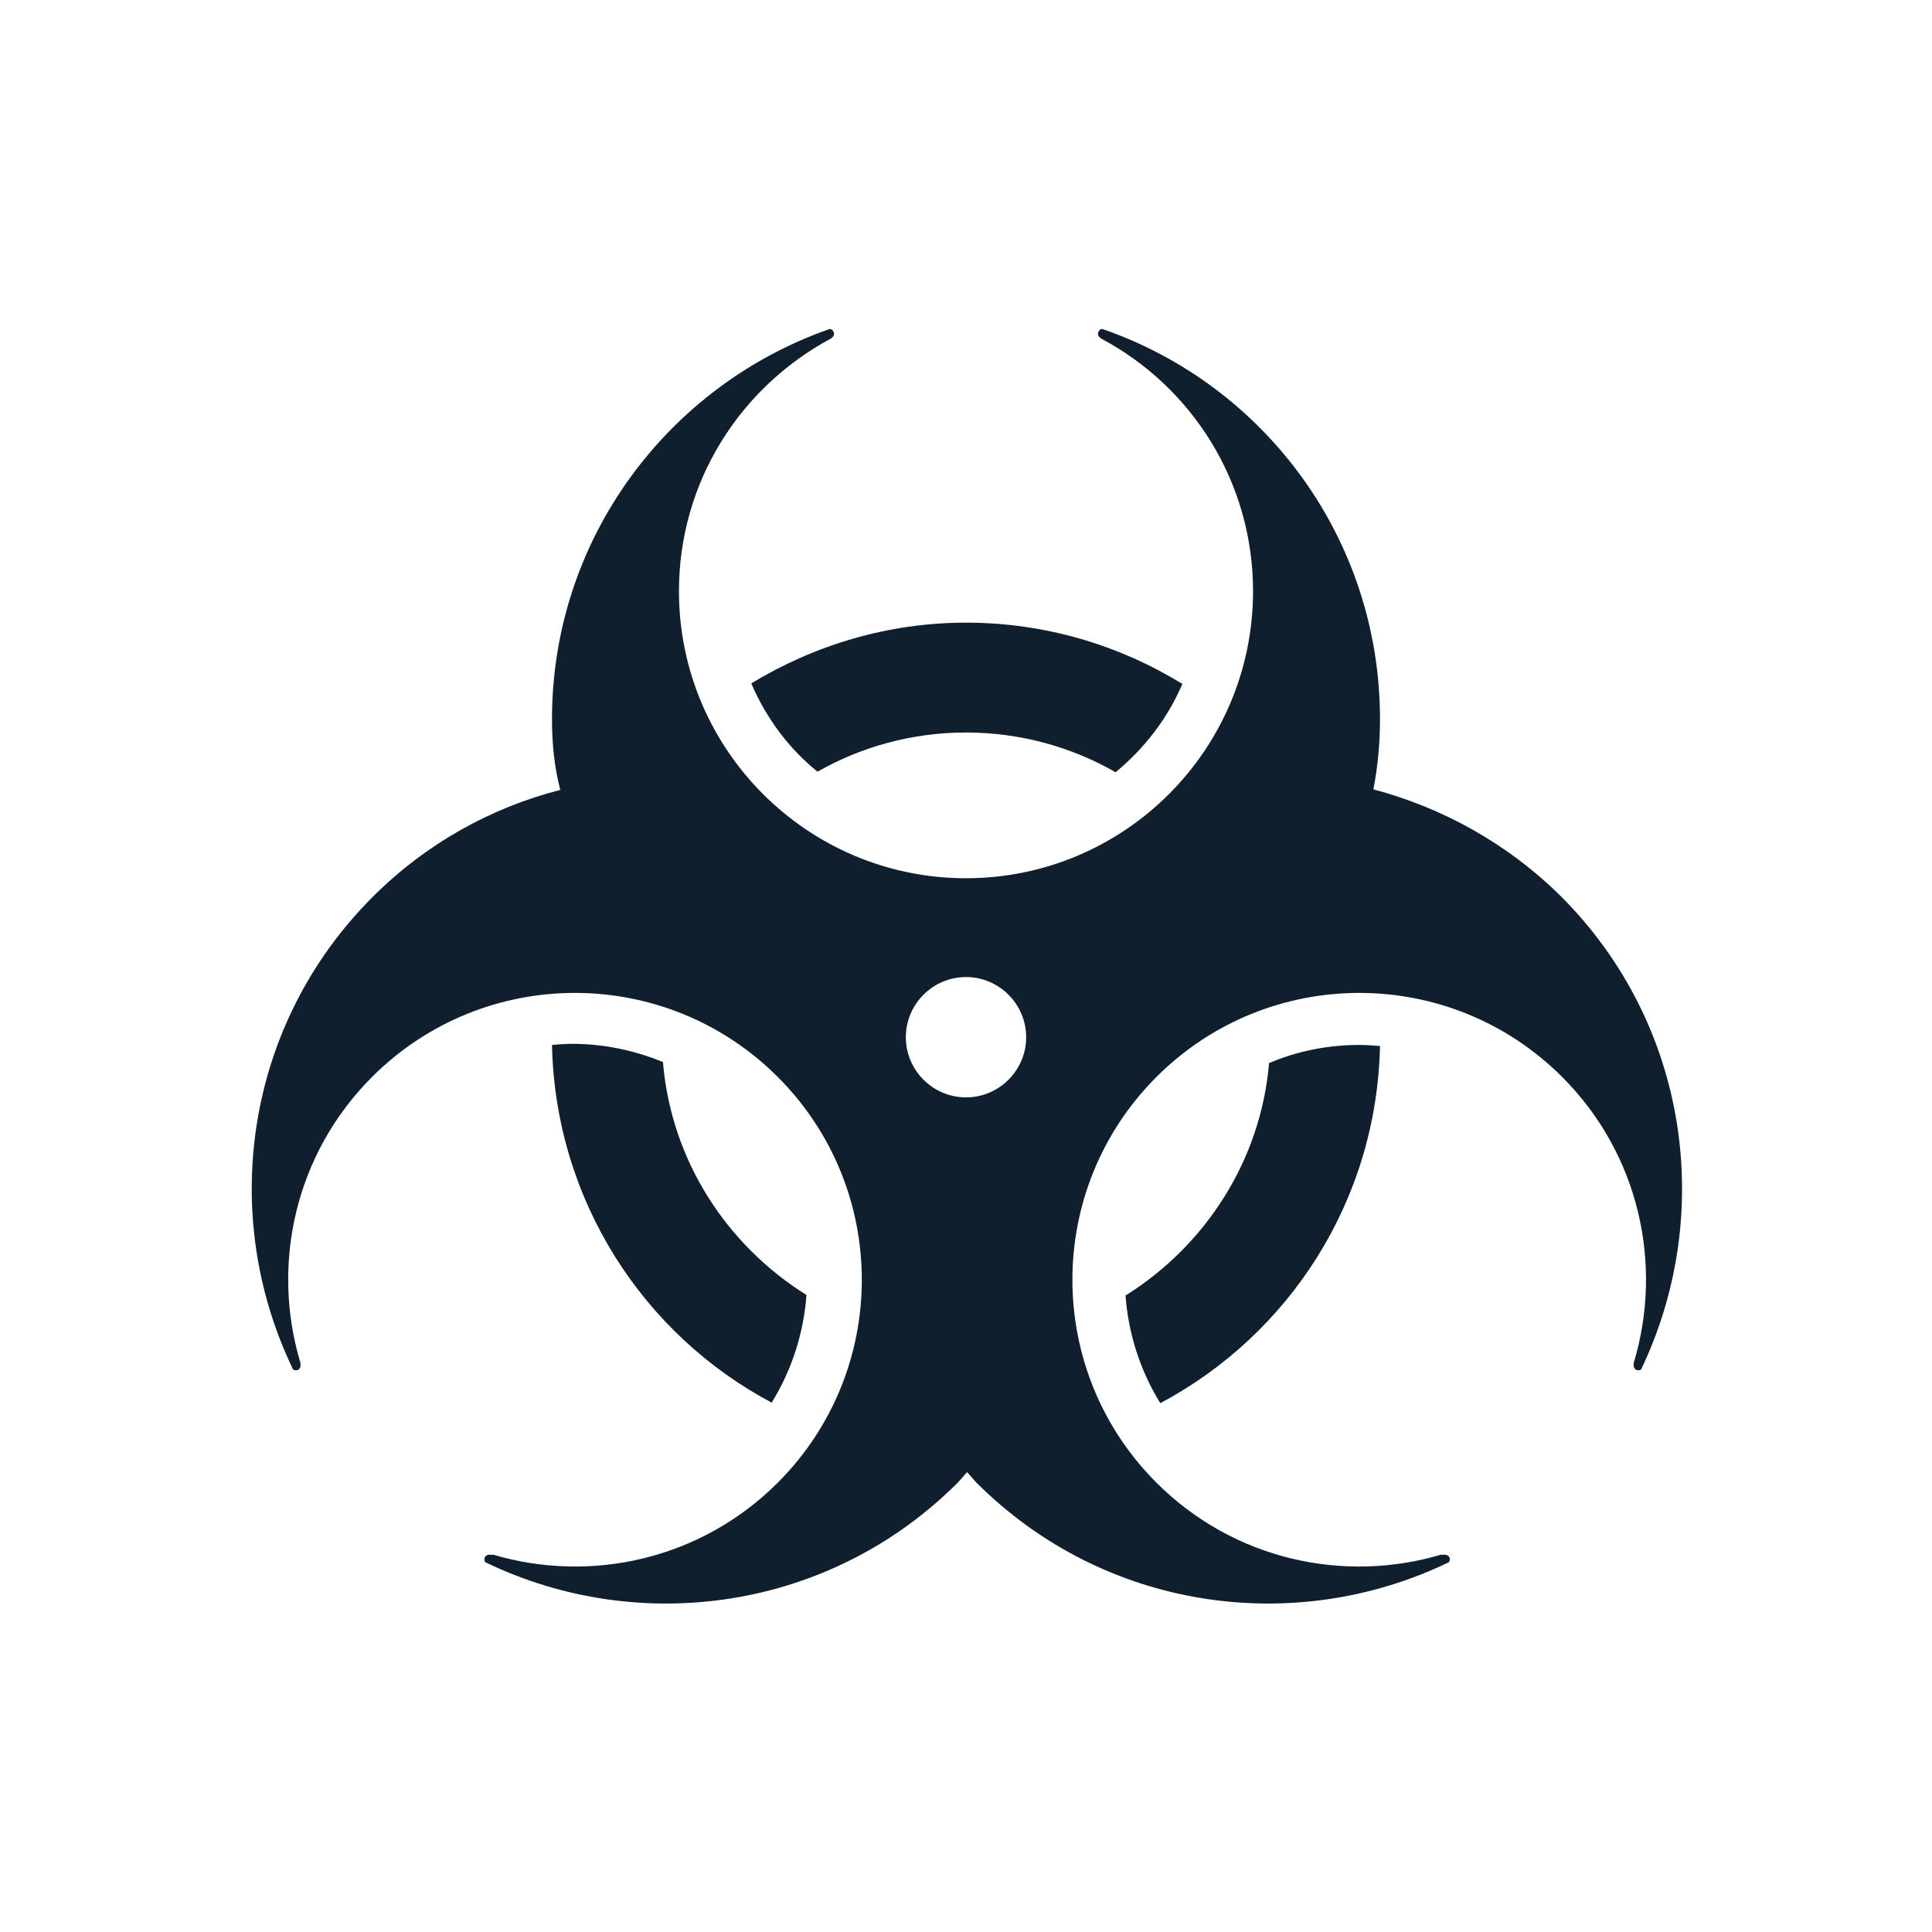 <?xml version="1.0" encoding="utf-8"?>
<!-- Generator: Adobe Illustrator 25.0.0, SVG Export Plug-In . SVG Version: 6.00 Build 0)  -->
<svg version="1.1" id="Layer_1" xmlns="http://www.w3.org/2000/svg" xmlns:xlink="http://www.w3.org/1999/xlink" x="0px" y="0px"
	 width="35px" height="35px" viewBox="0 0 35 35" style="enable-background:new 0 0 35 35;" xml:space="preserve">
<path style="fill:#0F1F2D;" d="M13.61,12.38c1.14-0.69,2.47-1.1,3.89-1.1c1.44,0,2.78,0.41,3.92,1.11c-0.27,0.63-0.69,1.17-1.21,1.6
	c-0.8-0.46-1.73-0.72-2.71-0.72c-0.98,0-1.9,0.26-2.69,0.71C14.29,13.56,13.88,13.01,13.61,12.38z M13.98,25.41
	c0.37-0.6,0.58-1.27,0.63-1.95c-1.44-0.9-2.45-2.43-2.6-4.22c-0.51-0.21-1.07-0.33-1.64-0.33c-0.12,0-0.25,0.01-0.37,0.02
	C10.06,21.75,11.66,24.18,13.98,25.41z M20.39,23.47c0.05,0.68,0.26,1.35,0.63,1.95c2.33-1.24,3.92-3.66,3.98-6.47
	c-0.12-0.01-0.25-0.02-0.37-0.02c-0.57,0-1.13,0.11-1.64,0.33C22.84,21.03,21.83,22.57,20.39,23.47z M29.73,24.81
	c-0.02,0.01-0.04,0.02-0.08,0.01c-0.08-0.03-0.05-0.14-0.05-0.14l0,0c0.53-1.77,0.1-3.77-1.3-5.17c-2.03-2.03-5.32-2.03-7.35,0
	c-2.03,2.03-2.03,5.32,0,7.35c1.4,1.4,3.4,1.83,5.17,1.3l0,0.01c0,0,0.11-0.03,0.14,0.05c0.01,0.04,0,0.06-0.01,0.08
	c-2.79,1.35-6.24,0.88-8.56-1.44c-0.06-0.06-0.11-0.13-0.17-0.19c-0.06,0.06-0.11,0.13-0.17,0.19c-2.32,2.32-5.77,2.79-8.56,1.44
	c-0.01-0.02-0.02-0.04-0.01-0.08c0.03-0.08,0.14-0.05,0.14-0.05l0-0.01c1.77,0.53,3.77,0.1,5.17-1.3c2.03-2.03,2.03-5.32,0-7.35
	c-2.03-2.03-5.32-2.03-7.35,0c-1.4,1.4-1.83,3.4-1.3,5.17l0,0c0,0,0.03,0.11-0.05,0.14c-0.04,0.01-0.06,0-0.08-0.01
	c-1.35-2.79-0.88-6.24,1.44-8.56c0.97-0.97,2.15-1.62,3.4-1.94C10.04,13.89,10,13.46,10,13.03c0-3.28,2.11-6.05,5.03-7.07
	c0.02,0,0.05,0.01,0.07,0.05c0.04,0.08-0.06,0.13-0.06,0.13l0,0c-1.63,0.88-2.74,2.59-2.74,4.57c0,2.87,2.33,5.2,5.2,5.2
	c2.87,0,5.2-2.33,5.2-5.2c0-1.98-1.11-3.7-2.74-4.57l0,0c0,0-0.1-0.05-0.06-0.13c0.02-0.04,0.04-0.05,0.07-0.05
	C22.9,6.97,25,9.75,25,13.03c0,0.43-0.04,0.86-0.12,1.27c1.24,0.33,2.42,0.97,3.4,1.94C30.6,18.56,31.07,22.01,29.73,24.81z
	 M18.59,18.79c0-0.6-0.49-1.09-1.09-1.09c-0.6,0-1.09,0.49-1.09,1.09c0,0.6,0.49,1.09,1.09,1.09C18.1,19.88,18.59,19.39,18.59,18.79
	z"/>
</svg>
